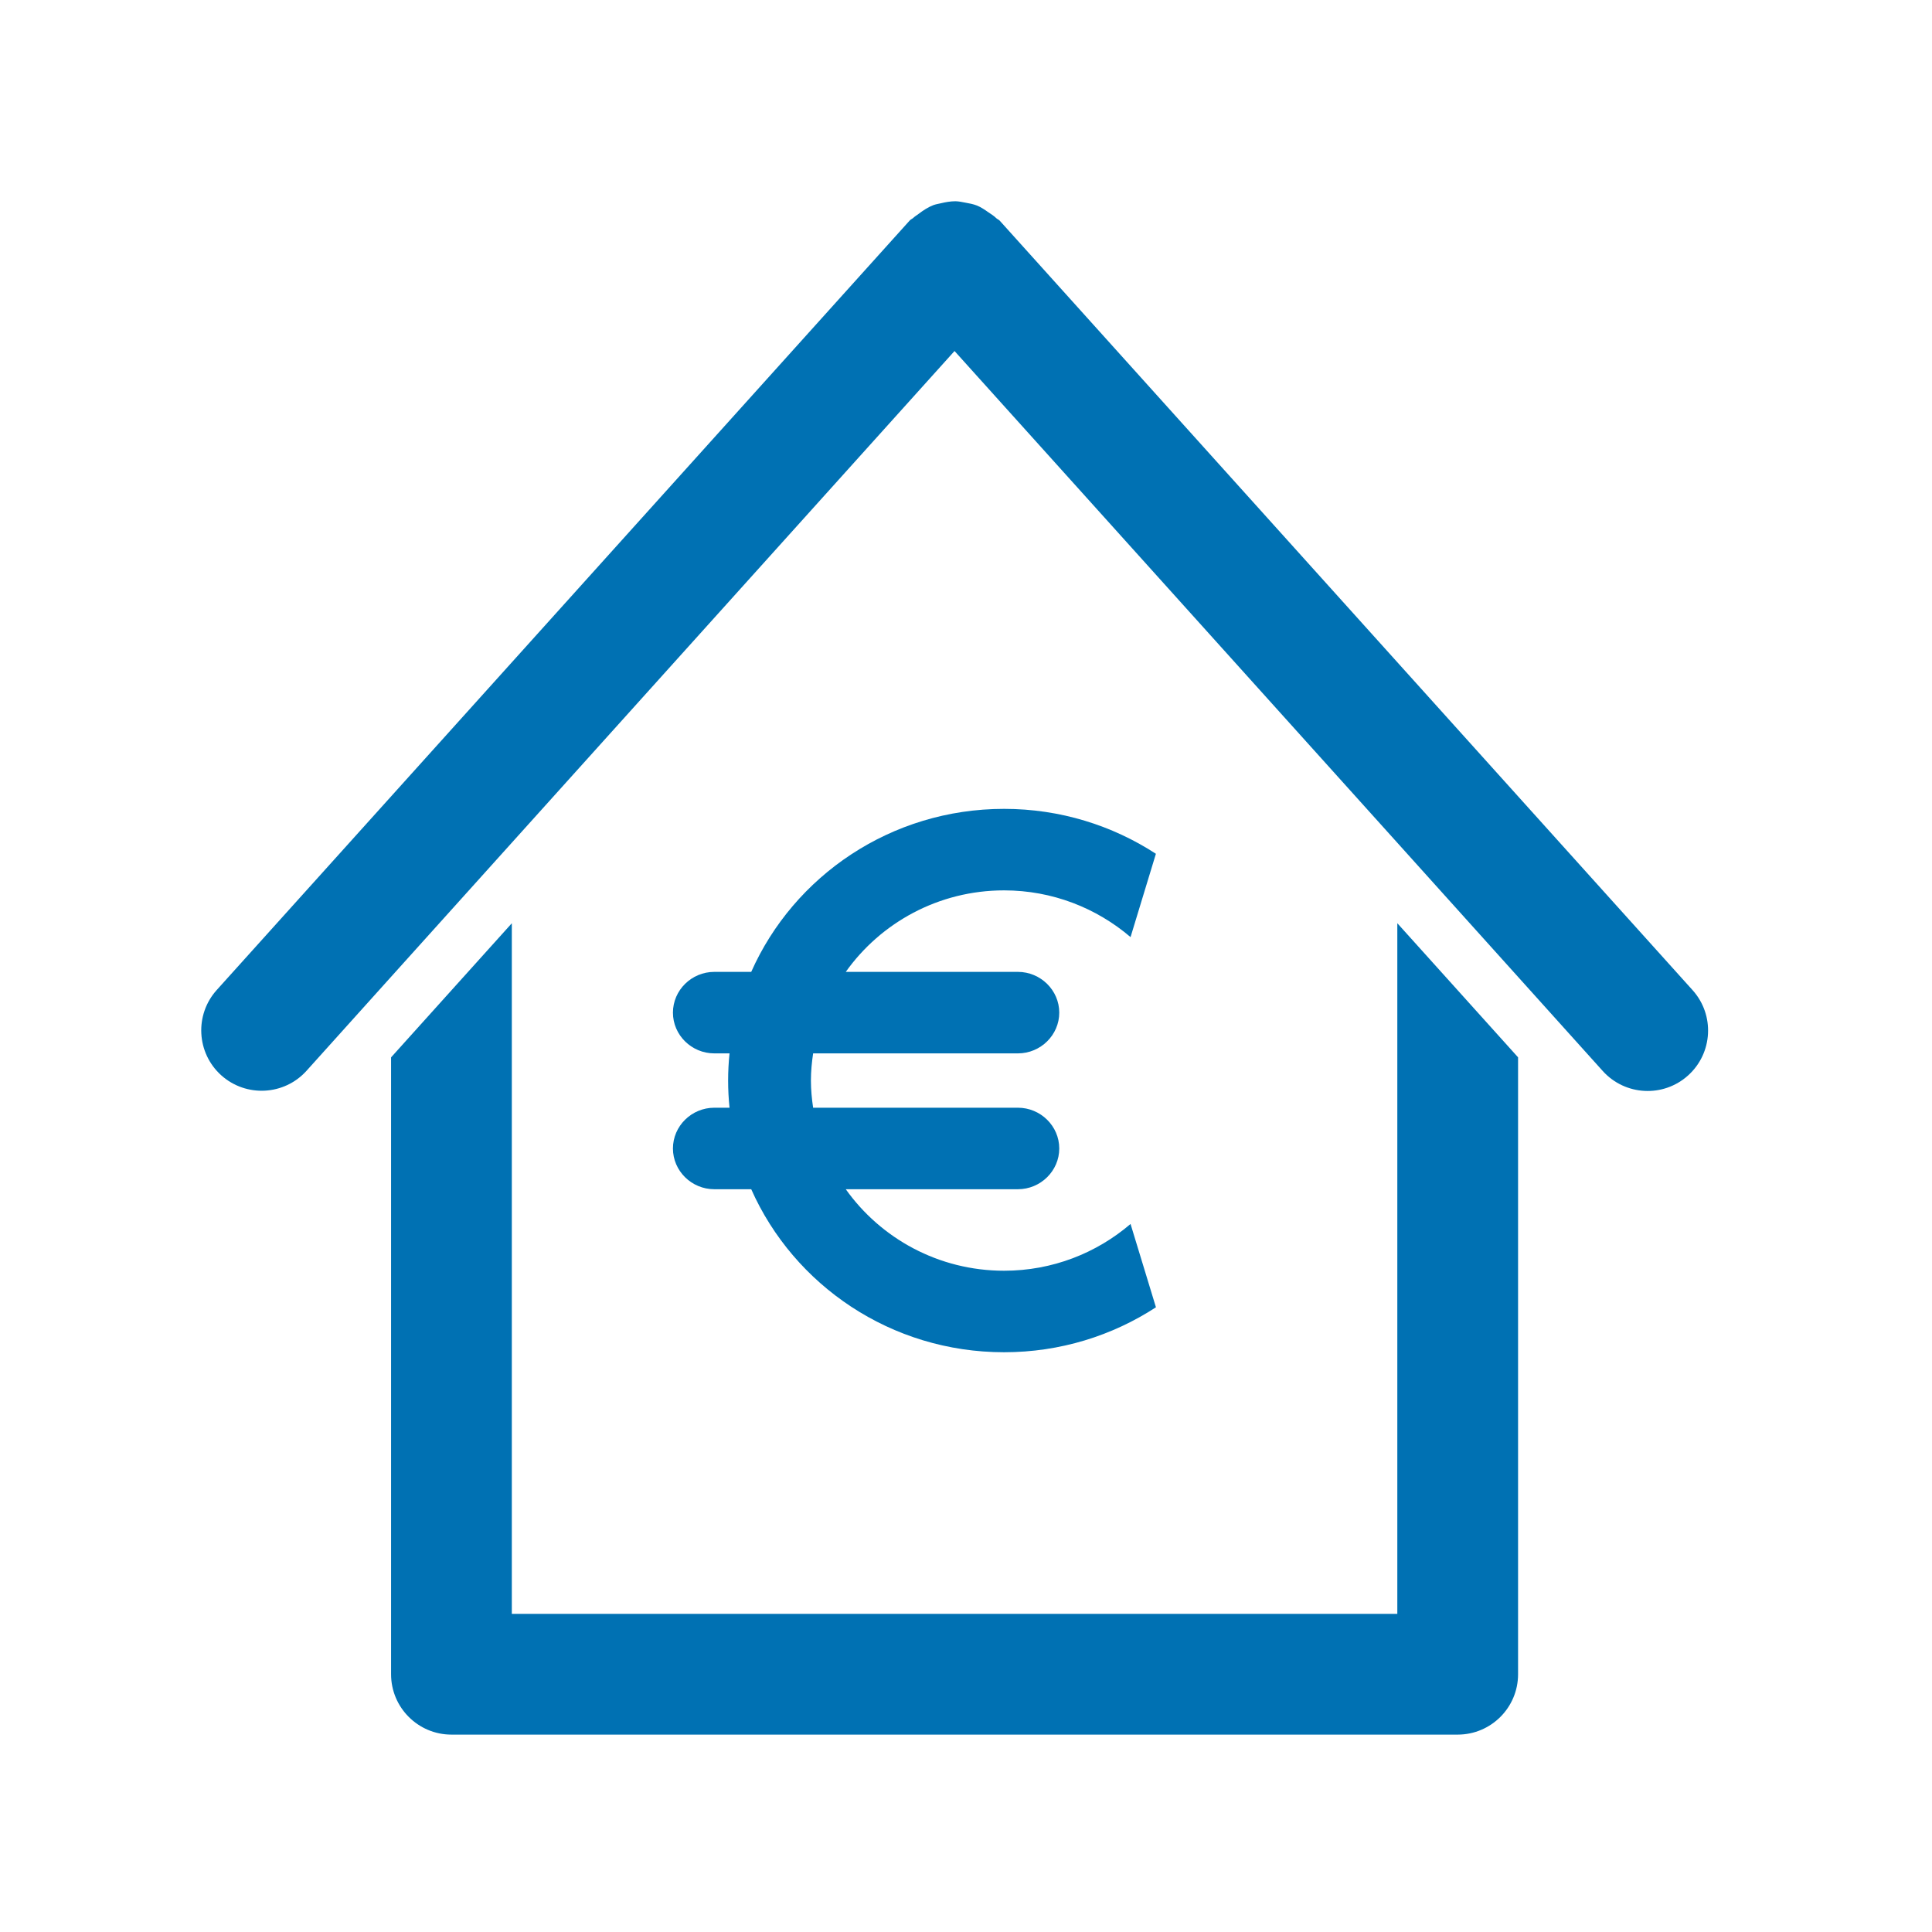 <?xml version="1.0" encoding="UTF-8"?>
<svg width="48px" height="48px" viewBox="0 0 48 48" version="1.1" xmlns="http://www.w3.org/2000/svg" xmlns:xlink="http://www.w3.org/1999/xlink">
    <title>Mortgage</title>
    <g id="Mortgage" stroke="none" stroke-width="1" fill="none" fill-rule="evenodd">
        <path d="M42.052,24.6 L42.052,24.6 C42.606,25.217 42.556,26.165 41.939,26.72 C41.324,27.274 40.375,27.224 39.821,26.61 L37.715,24.27 L34.715,20.937 L23.715,8.721 L12.715,20.938 L9.715,24.27 L7.615,26.604 C7.06,27.219 6.112,27.268 5.495,26.714 C4.881,26.16 4.831,25.211 5.385,24.596 L22.599,5.481 C22.627,5.449 22.667,5.437 22.697,5.407 C22.736,5.37 22.782,5.346 22.822,5.314 C22.938,5.226 23.06,5.146 23.19,5.096 C23.25,5.074 23.313,5.065 23.376,5.05 C23.494,5.022 23.614,5 23.736,5 C23.82,5.001 23.9,5.019 23.98,5.034 C24.08,5.052 24.18,5.07 24.276,5.108 C24.374,5.148 24.466,5.211 24.556,5.274 C24.626,5.321 24.696,5.364 24.756,5.424 C24.782,5.447 24.816,5.458 24.839,5.484 L42.052,24.6 Z M34.716,22.937 L37.716,26.269 L37.716,41.596 C37.716,42.423 37.046,43.094 36.219,43.096 L11.216,43.096 C10.388,43.096 9.716,42.424 9.716,41.596 L9.716,26.27 L12.716,22.938 L12.716,40.096 L34.716,40.096 L34.716,22.937 Z M24.946,20.096 C26.34,20.096 27.636,20.508 28.718,21.212 L28.718,21.212 L28.088,23.282 C27.244,22.561 26.147,22.121 24.946,22.121 C23.319,22.121 21.882,22.924 21.013,24.146 L21.013,24.146 L25.289,24.146 C25.854,24.146 26.317,24.602 26.317,25.159 C26.317,25.715 25.854,26.171 25.289,26.171 L25.289,26.171 L20.202,26.171 C20.169,26.392 20.147,26.616 20.147,26.846 C20.147,27.076 20.169,27.3 20.202,27.521 L20.202,27.521 L25.289,27.521 C25.854,27.521 26.317,27.977 26.317,28.534 C26.317,29.09 25.854,29.546 25.289,29.546 L25.289,29.546 L21.013,29.546 C21.882,30.768 23.319,31.571 24.946,31.571 C26.148,31.571 27.245,31.131 28.088,30.409 L28.088,30.409 L28.719,32.479 C27.636,33.184 26.341,33.596 24.946,33.596 C22.135,33.596 19.722,31.929 18.664,29.546 L18.664,29.546 L17.747,29.546 C17.181,29.546 16.719,29.09 16.719,28.534 C16.719,27.977 17.181,27.521 17.747,27.521 L17.747,27.521 L18.125,27.521 C18.102,27.298 18.09,27.074 18.09,26.846 C18.09,26.618 18.102,26.394 18.125,26.171 L18.125,26.171 L17.747,26.171 C17.181,26.171 16.719,25.715 16.719,25.159 C16.719,24.602 17.181,24.146 17.747,24.146 L17.747,24.146 L18.664,24.146 C19.722,21.763 22.135,20.096 24.946,20.096 Z" id="mortgage" fill="#0071B3"></path>
    </g>
</svg>